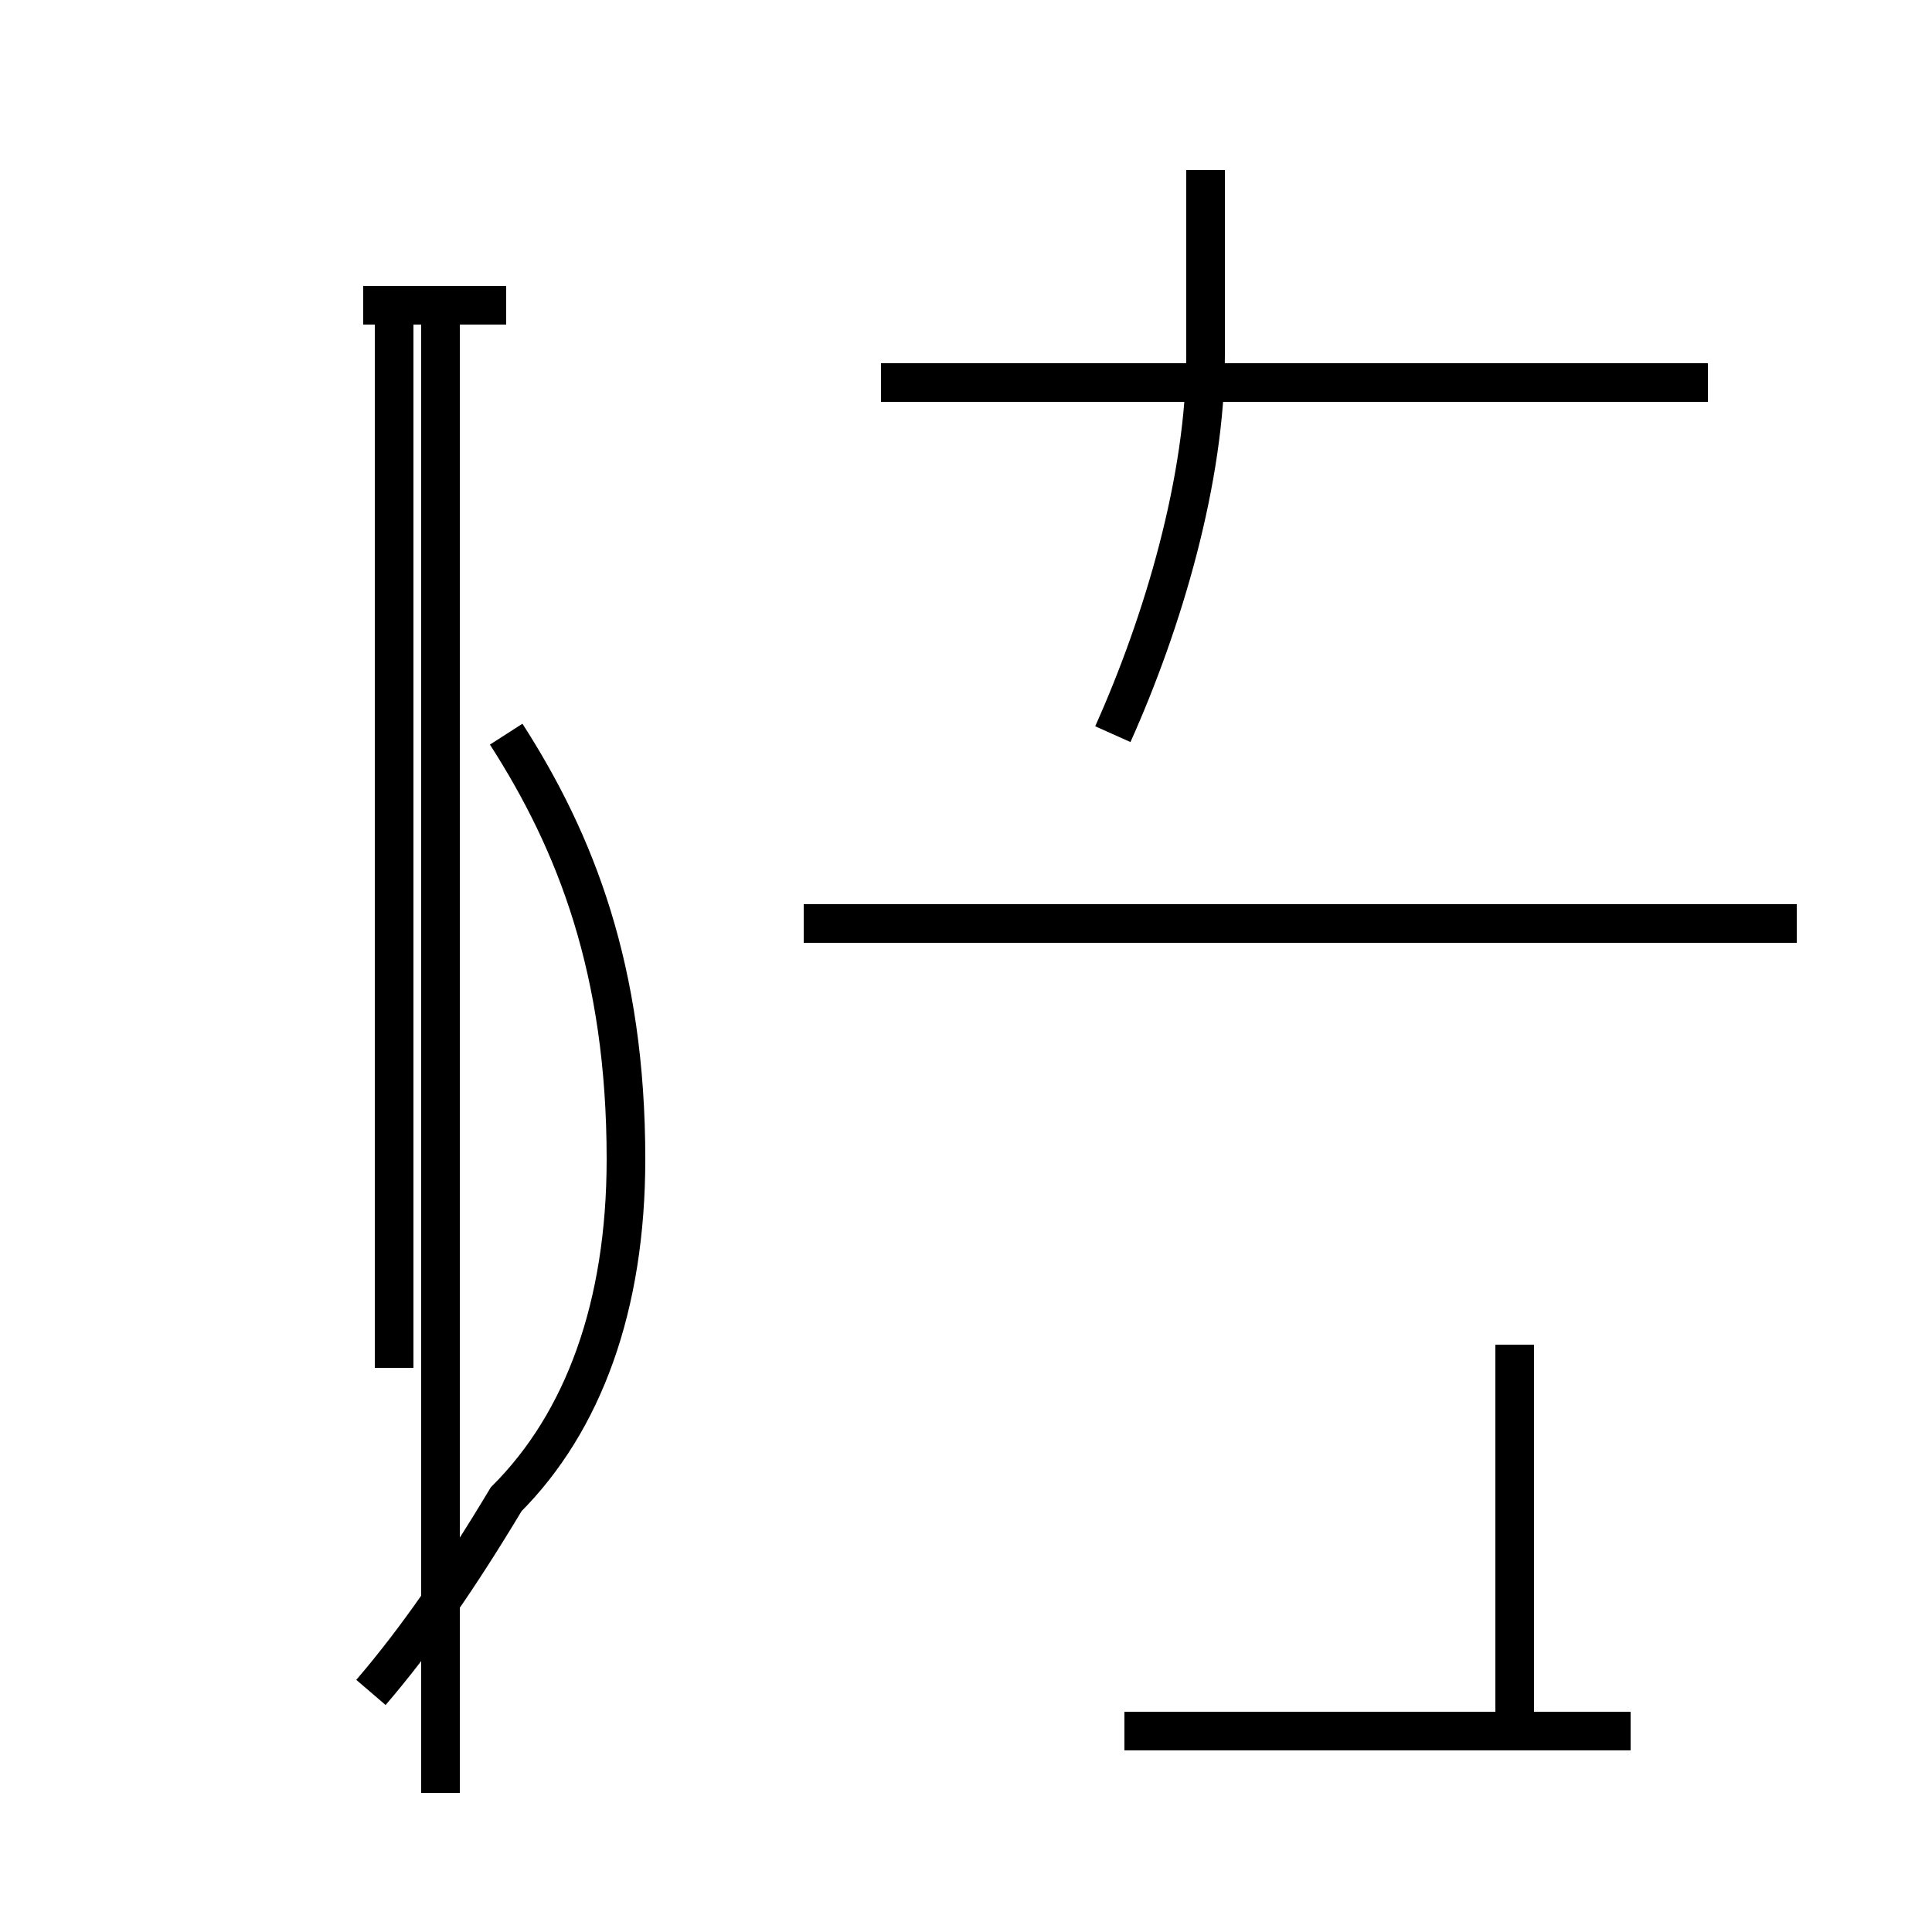 <?xml version='1.0' encoding='utf8'?>
<svg viewBox="0.0 -44.0 50.0 50.0" version="1.1" xmlns="http://www.w3.org/2000/svg">
<rect x="0.0" y="-44.0" width="50.0" height="50.0" fill="#808080" stroke="none"/>
<rect x="-1000" y="-1000" width="2000" height="2000" stroke="white" fill="white"/>
<g style="fill:none; stroke:#000000;  stroke-width:1">
<path d="M 10.2 8.6 L 10.2 36.1 M 13.1 36.1 L 9.4 36.1 M 11.4 -2.4 L 11.4 35.8 M 13.1 25.0 C 14.9 22.2 16.2 18.9 16.2 14.0 C 16.2 10.2 15.1 7.2 13.1 5.2 C 11.9 3.2 10.8 1.6 9.6 0.2 M 28.8 25.0 C 30.1 27.9 31.2 31.6 31.2 34.8 L 31.2 39.6 M 44.2 34.1 L 22.8 34.1 M 39.2 -1.2 L 39.2 9.2 M 46.5 20.1 L 20.8 20.1 M 42.2 -0.8 L 29.1 -0.8 " transform="scale(1, -1)" />
</g>
</svg>